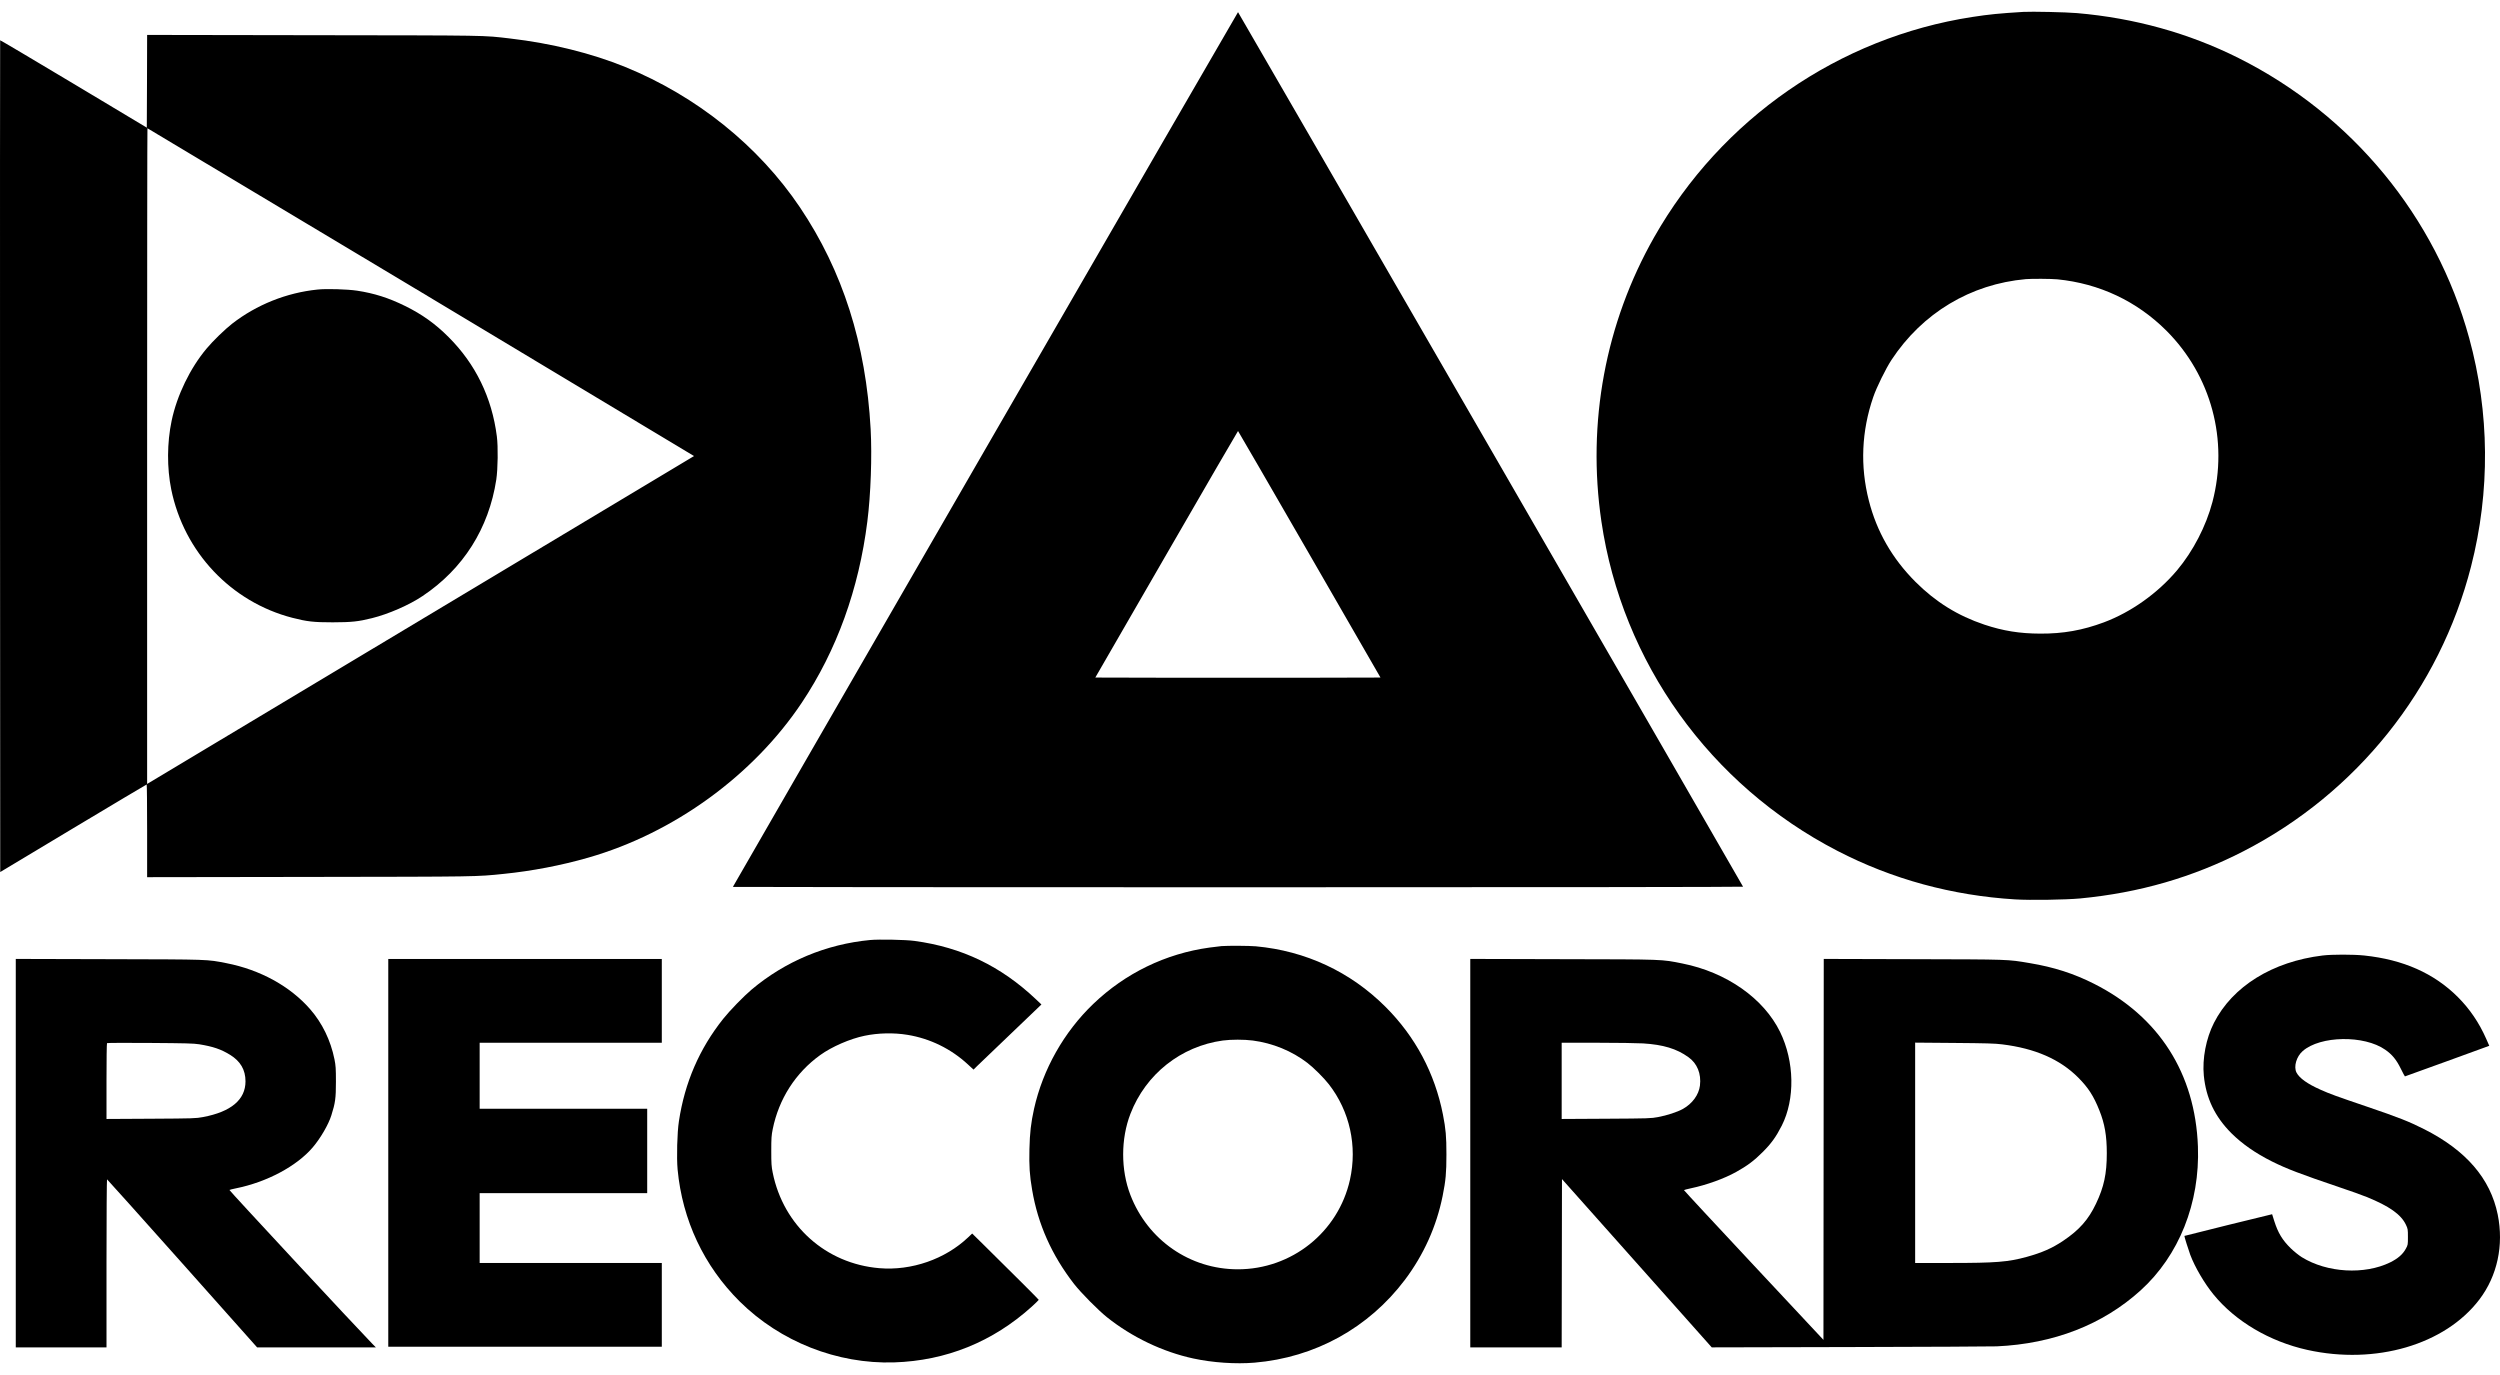 <svg width="100" height="55" viewBox="0 0 100 55" fill="none" xmlns="http://www.w3.org/2000/svg">
<path d="M80.934 0.476C79.982 0.534 79.563 0.575 78.89 0.679C73.552 1.501 68.851 4.756 66.168 9.485C64.216 12.922 63.474 16.907 64.056 20.857C64.883 26.49 68.402 31.402 73.496 34.034C75.689 35.169 78.081 35.821 80.604 35.976C81.21 36.014 82.637 35.991 83.206 35.938C85.572 35.712 87.709 35.093 89.74 34.049C94.271 31.719 97.586 27.571 98.842 22.659C99.612 19.656 99.586 16.506 98.766 13.518C97.436 8.667 94.075 4.588 89.537 2.319C87.552 1.326 85.381 0.722 83.079 0.524C82.657 0.486 81.259 0.456 80.934 0.476ZM82.294 11.173C83.975 11.34 85.472 12.046 86.658 13.229C88.45 15.024 89.146 17.61 88.498 20.078C88.242 21.047 87.727 22.042 87.082 22.812C86.31 23.728 85.247 24.484 84.158 24.893C83.307 25.21 82.531 25.35 81.606 25.345C80.784 25.342 80.127 25.236 79.373 24.985C78.312 24.629 77.426 24.081 76.616 23.271C75.689 22.342 75.067 21.261 74.753 20.019C74.402 18.646 74.461 17.247 74.93 15.882C75.062 15.493 75.433 14.742 75.659 14.397C76.895 12.521 78.822 11.363 81.035 11.165C81.269 11.145 82.051 11.15 82.294 11.173Z" fill="black"/>
<path d="M39.41 17.973C33.859 27.591 29.315 35.466 29.315 35.476C29.315 35.483 38.407 35.491 49.523 35.491C61.822 35.491 69.727 35.481 69.722 35.468C69.704 35.412 49.533 0.486 49.521 0.486C49.513 0.486 44.964 8.355 39.41 17.973ZM52.377 22.172L55.219 27.102L52.371 27.109C50.803 27.112 48.236 27.112 46.667 27.109L43.812 27.102L46.66 22.169C48.226 19.458 49.513 17.24 49.521 17.24C49.528 17.242 50.813 19.461 52.377 22.172Z" fill="black"/>
<path d="M5.88 3.253L5.872 5.106L2.946 3.352C1.334 2.387 0.011 1.603 0.006 1.611C0.001 1.616 -0.002 9.104 0.001 18.25L0.009 34.882L2.928 33.13C4.535 32.168 5.855 31.379 5.867 31.379C5.877 31.379 5.885 32.214 5.885 33.232V35.087L12.404 35.077C19.189 35.067 19.042 35.07 20.151 34.955C21.278 34.841 22.443 34.618 23.522 34.308C26.949 33.328 30.13 31.018 32.074 28.104C33.47 26.01 34.354 23.566 34.694 20.857C34.831 19.776 34.884 18.245 34.826 17.164C34.638 13.752 33.709 10.838 31.998 8.294C30.34 5.832 27.865 3.844 25.01 2.679C23.662 2.131 22.06 1.732 20.405 1.54C19.301 1.41 19.651 1.418 12.531 1.408L5.885 1.397L5.88 3.253ZM16.841 11.683C22.849 15.288 27.764 18.24 27.761 18.242C27.756 18.245 22.87 21.174 16.902 24.753C10.934 28.33 6.012 31.28 5.969 31.308L5.885 31.358V18.245C5.885 11.033 5.89 5.131 5.898 5.131C5.905 5.131 10.83 8.081 16.841 11.683Z" fill="black"/>
<path d="M12.701 11.582C11.462 11.709 10.264 12.188 9.287 12.947C9.002 13.168 8.517 13.638 8.266 13.94C7.606 14.724 7.078 15.816 6.865 16.831C6.68 17.707 6.675 18.717 6.85 19.578C7.362 22.086 9.241 24.078 11.698 24.713C12.284 24.863 12.543 24.893 13.31 24.893C14.061 24.891 14.335 24.863 14.881 24.726C15.536 24.563 16.366 24.203 16.902 23.842C18.526 22.758 19.552 21.139 19.852 19.182C19.915 18.758 19.928 17.869 19.874 17.456C19.676 15.902 19.024 14.562 17.943 13.483C17.415 12.952 16.871 12.566 16.204 12.239C15.546 11.914 14.965 11.731 14.282 11.627C13.891 11.569 13.059 11.543 12.701 11.582Z" fill="black"/>
<path d="M34.81 37.6C33.049 37.766 31.407 38.453 30.064 39.583C29.746 39.852 29.188 40.426 28.924 40.758C27.974 41.954 27.391 43.302 27.157 44.845C27.086 45.3 27.061 46.305 27.104 46.779C27.294 48.805 28.157 50.64 29.591 52.062C31.214 53.669 33.488 54.567 35.762 54.496C37.841 54.43 39.71 53.674 41.266 52.27C41.421 52.128 41.55 52.004 41.55 51.993C41.55 51.978 40.479 50.91 39.362 49.808L38.887 49.341L38.727 49.493C37.808 50.366 36.461 50.836 35.173 50.727C33.034 50.547 31.338 49.029 30.909 46.911C30.858 46.66 30.851 46.546 30.851 46.038C30.851 45.531 30.858 45.416 30.909 45.165C31.153 43.957 31.823 42.911 32.808 42.203C33.272 41.868 34.003 41.55 34.582 41.431C35.125 41.317 35.752 41.304 36.295 41.393C37.202 41.54 38.044 41.954 38.715 42.576L38.941 42.784L39.095 42.632C39.182 42.548 39.793 41.962 40.456 41.329L41.657 40.179L41.446 39.979C40.04 38.646 38.471 37.892 36.575 37.636C36.222 37.588 35.168 37.568 34.81 37.6Z" fill="black"/>
<path d="M48.861 37.844C48.797 37.849 48.581 37.875 48.378 37.903C46.63 38.144 45.015 38.925 43.731 40.157C42.558 41.281 41.715 42.774 41.362 44.353C41.238 44.916 41.192 45.315 41.177 45.967C41.162 46.645 41.184 47.008 41.286 47.599C41.517 48.965 42.068 50.204 42.961 51.356C43.233 51.706 43.929 52.41 44.279 52.689C45.282 53.489 46.51 54.075 47.731 54.339C48.5 54.506 49.432 54.57 50.183 54.506C52.6 54.301 54.747 53.118 56.199 51.189C56.948 50.191 57.458 49.062 57.705 47.84C57.829 47.221 57.857 46.922 57.857 46.178C57.857 45.449 57.831 45.163 57.717 44.579C57.392 42.929 56.616 41.469 55.423 40.276C54.016 38.87 52.224 38.035 50.231 37.852C49.962 37.829 49.13 37.824 48.861 37.844ZM50.112 41.621C50.907 41.725 51.673 42.038 52.295 42.515C52.541 42.703 52.963 43.122 53.156 43.373C53.991 44.449 54.298 45.84 53.998 47.191C53.531 49.287 51.666 50.775 49.508 50.772C47.594 50.77 45.911 49.602 45.215 47.797C44.83 46.8 44.83 45.553 45.218 44.551C45.83 42.967 47.234 41.852 48.911 41.621C49.244 41.576 49.767 41.576 50.112 41.621Z" fill="black"/>
<path d="M92.903 38.22C90.9 38.464 89.303 39.453 88.559 40.913C88.242 41.538 88.087 42.345 88.153 43.025C88.242 43.929 88.592 44.662 89.257 45.33C89.681 45.751 90.217 46.127 90.872 46.455C91.471 46.754 92.027 46.965 93.562 47.485C93.989 47.627 94.487 47.805 94.667 47.879C95.573 48.247 96.04 48.577 96.236 48.988C96.314 49.153 96.317 49.173 96.317 49.478C96.317 49.79 96.317 49.798 96.23 49.955C96.111 50.173 95.918 50.341 95.606 50.496C94.58 50.998 93.08 50.912 92.073 50.288C91.951 50.211 91.758 50.057 91.633 49.935C91.293 49.602 91.121 49.315 90.971 48.843C90.925 48.696 90.887 48.574 90.885 48.569C90.879 48.564 87.386 49.427 87.376 49.437C87.366 49.447 87.539 50.001 87.61 50.191C87.798 50.689 88.176 51.333 88.539 51.778C89.417 52.854 90.785 53.661 92.293 53.996C95.027 54.603 97.804 53.788 99.177 51.978C99.893 51.034 100.157 49.81 99.909 48.584C99.617 47.145 98.644 46.015 96.967 45.167C96.365 44.863 95.954 44.7 94.679 44.266C93.448 43.848 93.202 43.759 92.816 43.586C92.296 43.355 91.976 43.127 91.859 42.901C91.74 42.667 91.857 42.261 92.108 42.043C92.809 41.426 94.568 41.398 95.41 41.989C95.687 42.182 95.855 42.388 96.03 42.743C96.114 42.916 96.19 43.056 96.197 43.056C96.203 43.056 96.966 42.781 97.891 42.444L99.571 41.832L99.447 41.55C99.165 40.911 98.792 40.36 98.312 39.88C97.36 38.931 96.131 38.385 94.57 38.22C94.126 38.174 93.283 38.174 92.903 38.22Z" fill="black"/>
<path d="M0.631 53.895H4.26V50.529C4.26 48.678 4.271 47.168 4.281 47.173C4.293 47.175 5.649 48.691 7.294 50.536L10.284 53.895H15.034L14.879 53.737C14.272 53.115 9.16 47.615 9.177 47.599C9.188 47.589 9.302 47.561 9.426 47.536C10.673 47.287 11.873 46.645 12.513 45.891C12.823 45.526 13.14 44.98 13.254 44.614C13.412 44.117 13.437 43.929 13.437 43.271C13.437 42.736 13.429 42.627 13.379 42.373C13.224 41.609 12.889 40.921 12.401 40.362C11.602 39.449 10.406 38.791 9.058 38.527C8.264 38.372 8.421 38.377 4.357 38.367L0.631 38.357V53.895ZM7.967 41.771C8.525 41.862 8.84 41.969 9.203 42.193C9.619 42.449 9.82 42.794 9.82 43.254C9.82 43.987 9.243 44.472 8.119 44.683C7.84 44.736 7.743 44.739 6.045 44.749L4.26 44.759V43.251C4.26 42.423 4.268 41.736 4.281 41.725C4.291 41.715 5.065 41.71 5.999 41.718C7.431 41.728 7.743 41.736 7.967 41.771Z" fill="black"/>
<path d="M15.531 53.869H26.472V50.519H19.186V47.726H25.888V44.35H19.186V41.71H26.472V38.359H15.531V53.869Z" fill="black"/>
<path d="M58.811 53.895H62.467L62.479 47.163L68.47 53.895L74.017 53.882C77.068 53.874 79.7 53.862 79.868 53.854C82.142 53.752 84.109 52.988 85.622 51.618C87.161 50.224 88.001 48.117 87.917 45.861C87.81 42.936 86.358 40.662 83.764 39.352C82.954 38.943 82.162 38.687 81.193 38.525C80.284 38.372 80.431 38.377 76.537 38.367L72.95 38.357L72.938 53.595L70.145 50.607C68.61 48.965 67.356 47.615 67.358 47.604C67.361 47.597 67.488 47.564 67.638 47.531C68.257 47.401 68.97 47.145 69.447 46.878C69.882 46.637 70.171 46.422 70.501 46.089C70.849 45.744 71.044 45.472 71.272 45.023C71.806 43.967 71.78 42.459 71.204 41.279C70.549 39.936 69.062 38.892 67.297 38.54C66.45 38.37 66.615 38.375 62.525 38.367L58.811 38.357V53.895ZM65.721 41.736C66.531 41.786 67.066 41.949 67.533 42.284C67.889 42.535 68.056 42.949 67.998 43.424C67.952 43.792 67.693 44.147 67.315 44.358C67.097 44.48 66.678 44.617 66.323 44.683C66.049 44.736 65.947 44.739 64.251 44.749L62.467 44.759V41.71H63.896C64.68 41.71 65.503 41.723 65.721 41.736ZM80.083 41.774C81.403 41.936 82.398 42.37 83.13 43.104C83.531 43.507 83.746 43.84 83.975 44.416C84.188 44.947 84.272 45.429 84.272 46.127C84.272 46.952 84.16 47.475 83.84 48.148C83.536 48.787 83.173 49.199 82.523 49.635C82.079 49.932 81.678 50.107 81.063 50.277C80.322 50.48 79.832 50.519 78.01 50.519H76.606V41.705L78.174 41.718C79.426 41.728 79.809 41.738 80.083 41.774Z" fill="black"/>
</svg>
